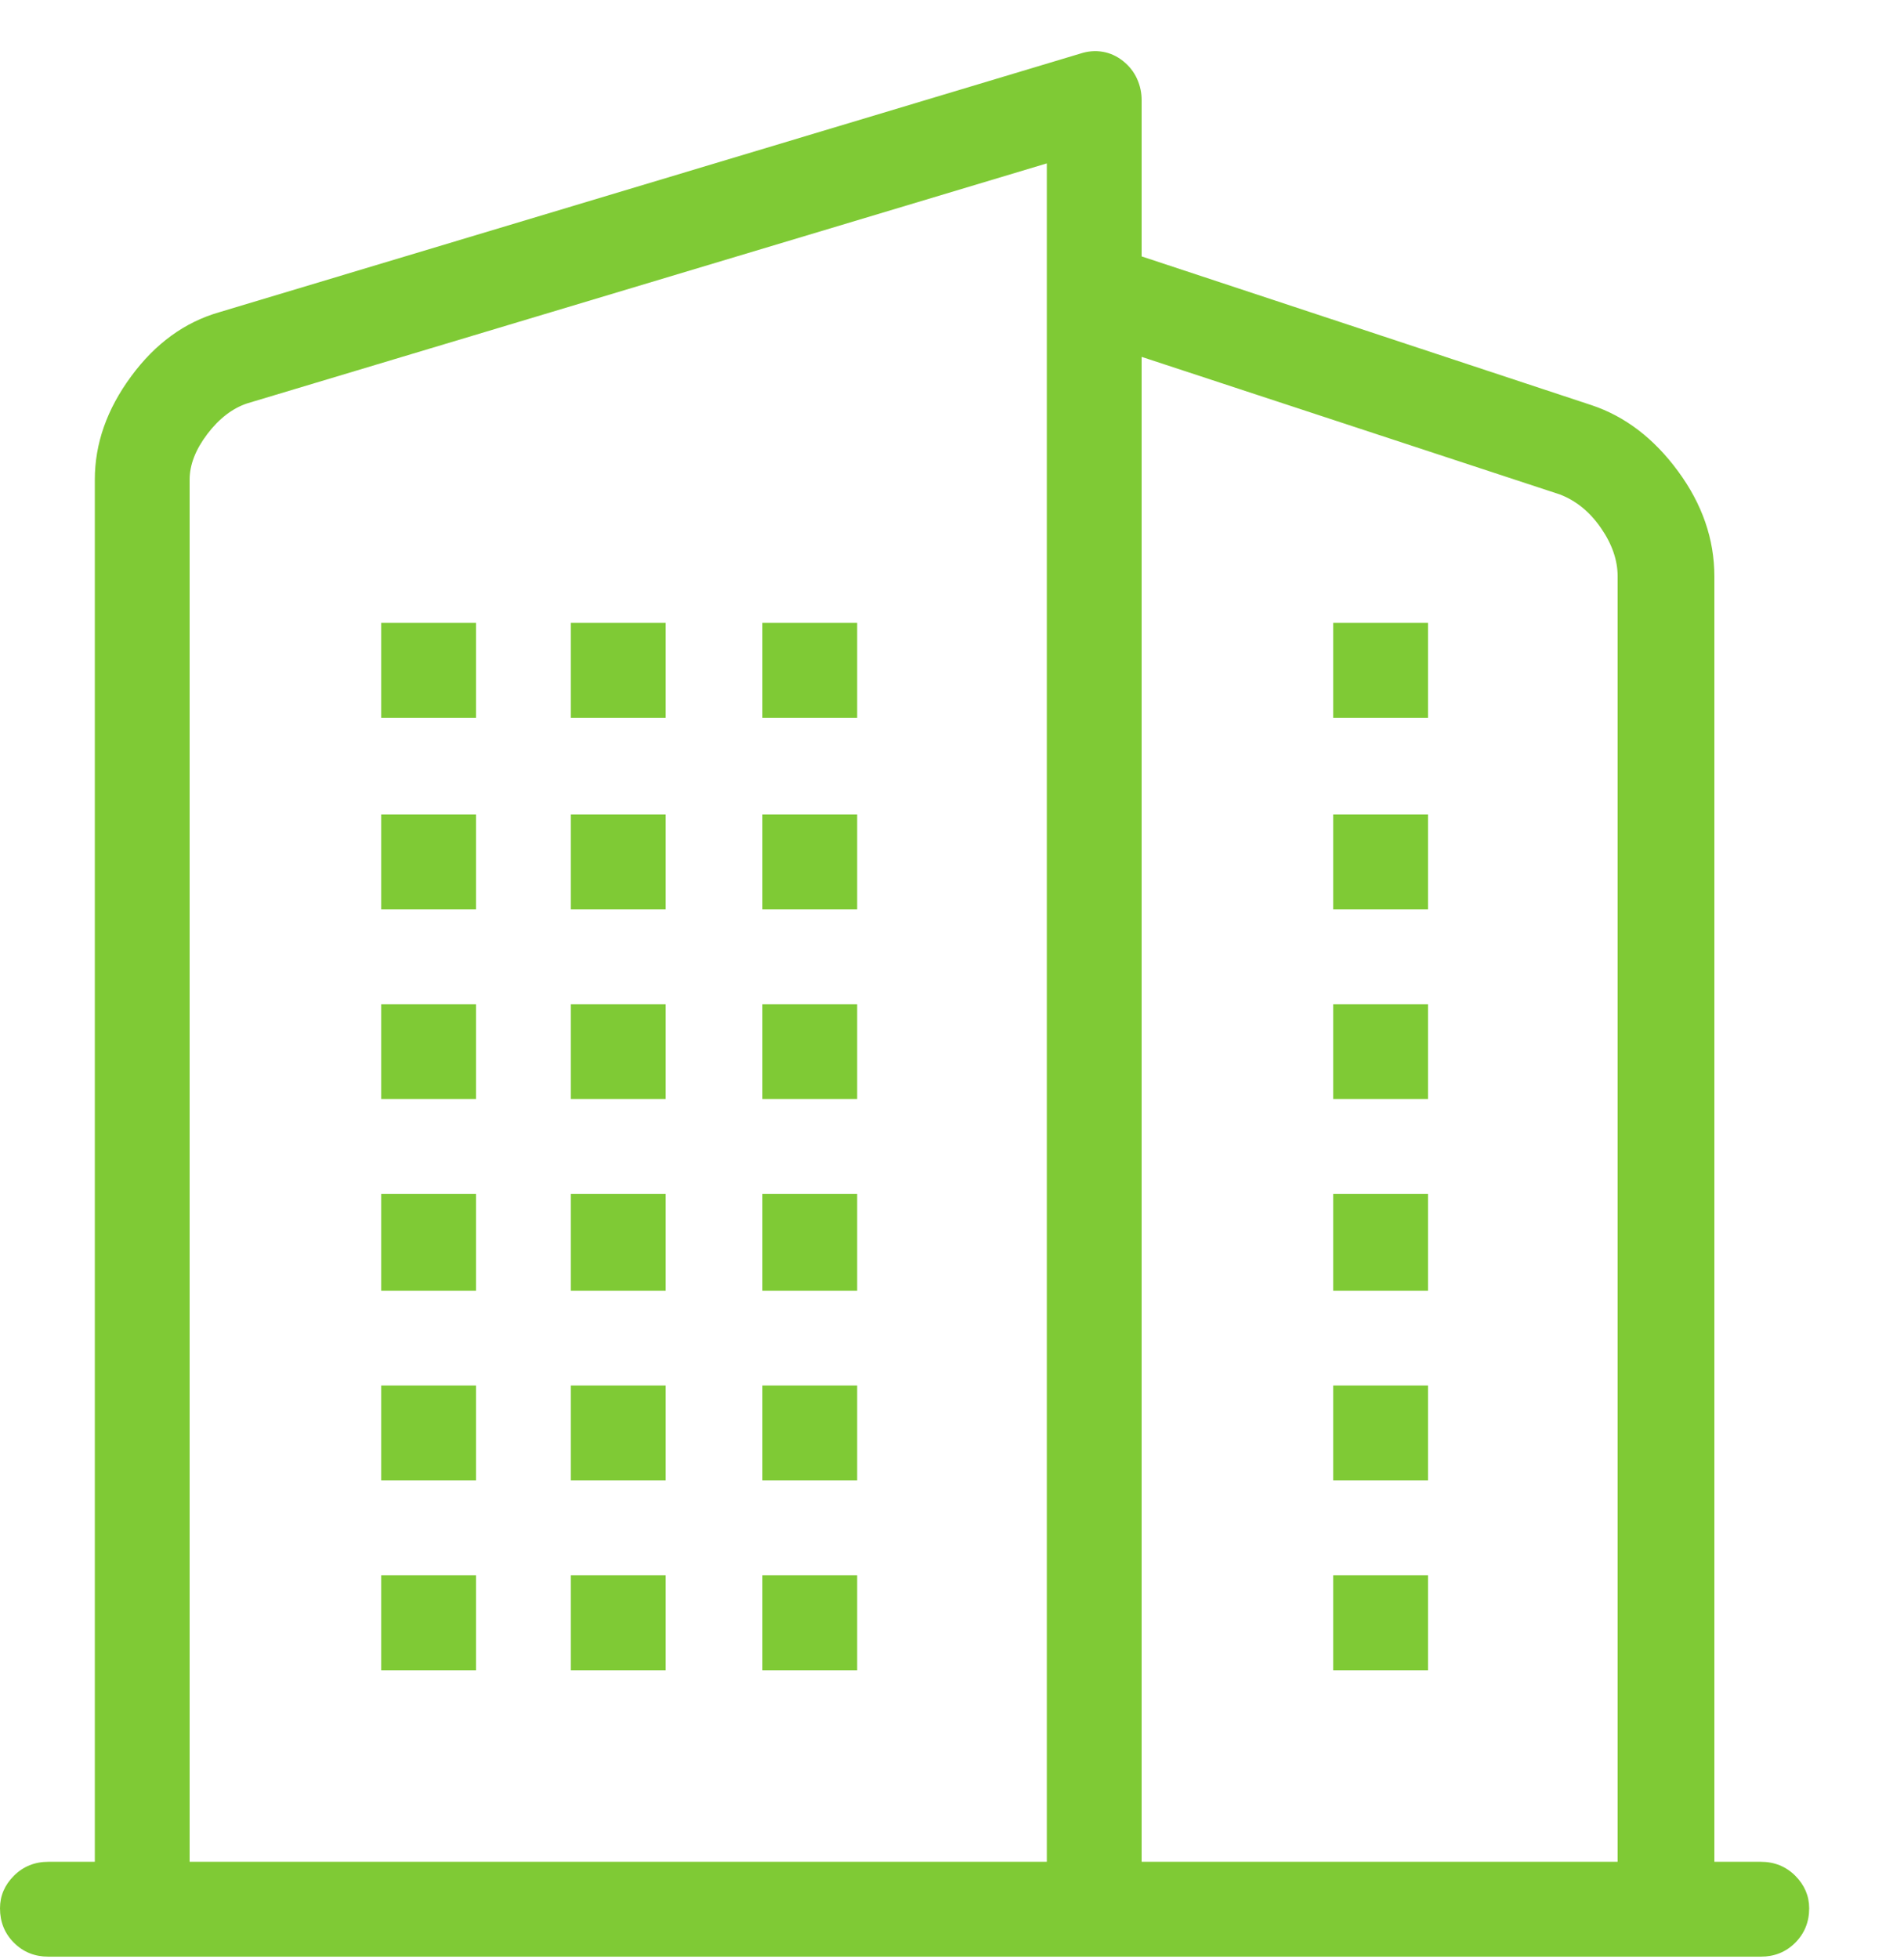 <svg width="35" height="36" viewBox="0 0 35 36" fill="none" xmlns="http://www.w3.org/2000/svg">
<g clip-path="url(#clip0_2014_429)">
<path d="M24.507 11.444H26.25V13.188H24.507V11.444ZM24.507 14.965H26.25V16.708H24.507V14.965ZM24.507 18.451H26.25V20.194H24.507V18.451ZM24.507 21.938H26.25V23.715H24.507V21.938ZM24.507 28.944H26.25V30.688H24.507V28.944ZM24.507 25.458H26.25V27.201H24.507V25.458ZM10.493 11.444H12.236V13.188H10.493V11.444ZM10.493 14.965H12.236V16.708H10.493V14.965ZM10.493 18.451H12.236V20.194H10.493V18.451ZM10.493 21.938H12.236V23.715H10.493V21.938ZM10.493 28.944H12.236V30.688H10.493V28.944ZM10.493 25.458H12.236V27.201H10.493V25.458ZM7.007 11.444H8.75V13.188H7.007V11.444ZM7.007 14.965H8.75V16.708H7.007V14.965ZM7.007 18.451H8.75V20.194H7.007V18.451ZM7.007 21.938H8.75V23.715H7.007V21.938ZM7.007 28.944H8.75V30.688H7.007V28.944ZM7.007 25.458H8.75V27.201H7.007V25.458ZM14.014 11.444H15.757V13.188H14.014V11.444ZM14.014 14.965H15.757V16.708H14.014V14.965ZM14.014 18.451H15.757V20.194H14.014V18.451ZM14.014 21.938H15.757V23.715H14.014V21.938ZM14.014 28.944H15.757V30.688H14.014V28.944ZM14.014 25.458H15.757V27.201H14.014V25.458ZM32.368 34.208H31.514V10.59C31.514 9.906 31.291 9.263 30.847 8.659C30.403 8.055 29.873 7.65 29.258 7.445L20.986 4.711V1.84C20.986 1.703 20.958 1.572 20.901 1.447C20.844 1.321 20.759 1.213 20.645 1.122C20.531 1.031 20.405 0.974 20.269 0.951C20.132 0.928 19.995 0.94 19.858 0.985L4.033 5.736C3.395 5.919 2.854 6.312 2.41 6.916C1.965 7.519 1.743 8.152 1.743 8.812V34.208H0.889C0.638 34.208 0.427 34.294 0.256 34.464C0.085 34.635 0 34.835 0 35.062C0 35.313 0.085 35.524 0.256 35.695C0.427 35.866 0.638 35.951 0.889 35.951H32.368C32.619 35.951 32.83 35.866 33.001 35.695C33.171 35.524 33.257 35.313 33.257 35.062C33.257 34.835 33.171 34.635 33.001 34.464C32.83 34.294 32.619 34.208 32.368 34.208ZM28.677 9.086C28.973 9.2 29.224 9.405 29.429 9.701C29.634 9.997 29.736 10.294 29.736 10.59V34.208H20.986V6.557L28.677 9.086ZM3.486 8.812C3.486 8.539 3.595 8.26 3.811 7.975C4.028 7.69 4.272 7.502 4.546 7.411L19.243 3.002V34.208H3.486V8.812Z" fill="#7FCA35"/>
</g>
<defs>
<clipPath id="clip0_2014_429">
<rect width="35" height="35" fill="white" transform="matrix(1 0 0 -1 0 35.951)"/>
</clipPath>
</defs>
</svg>
